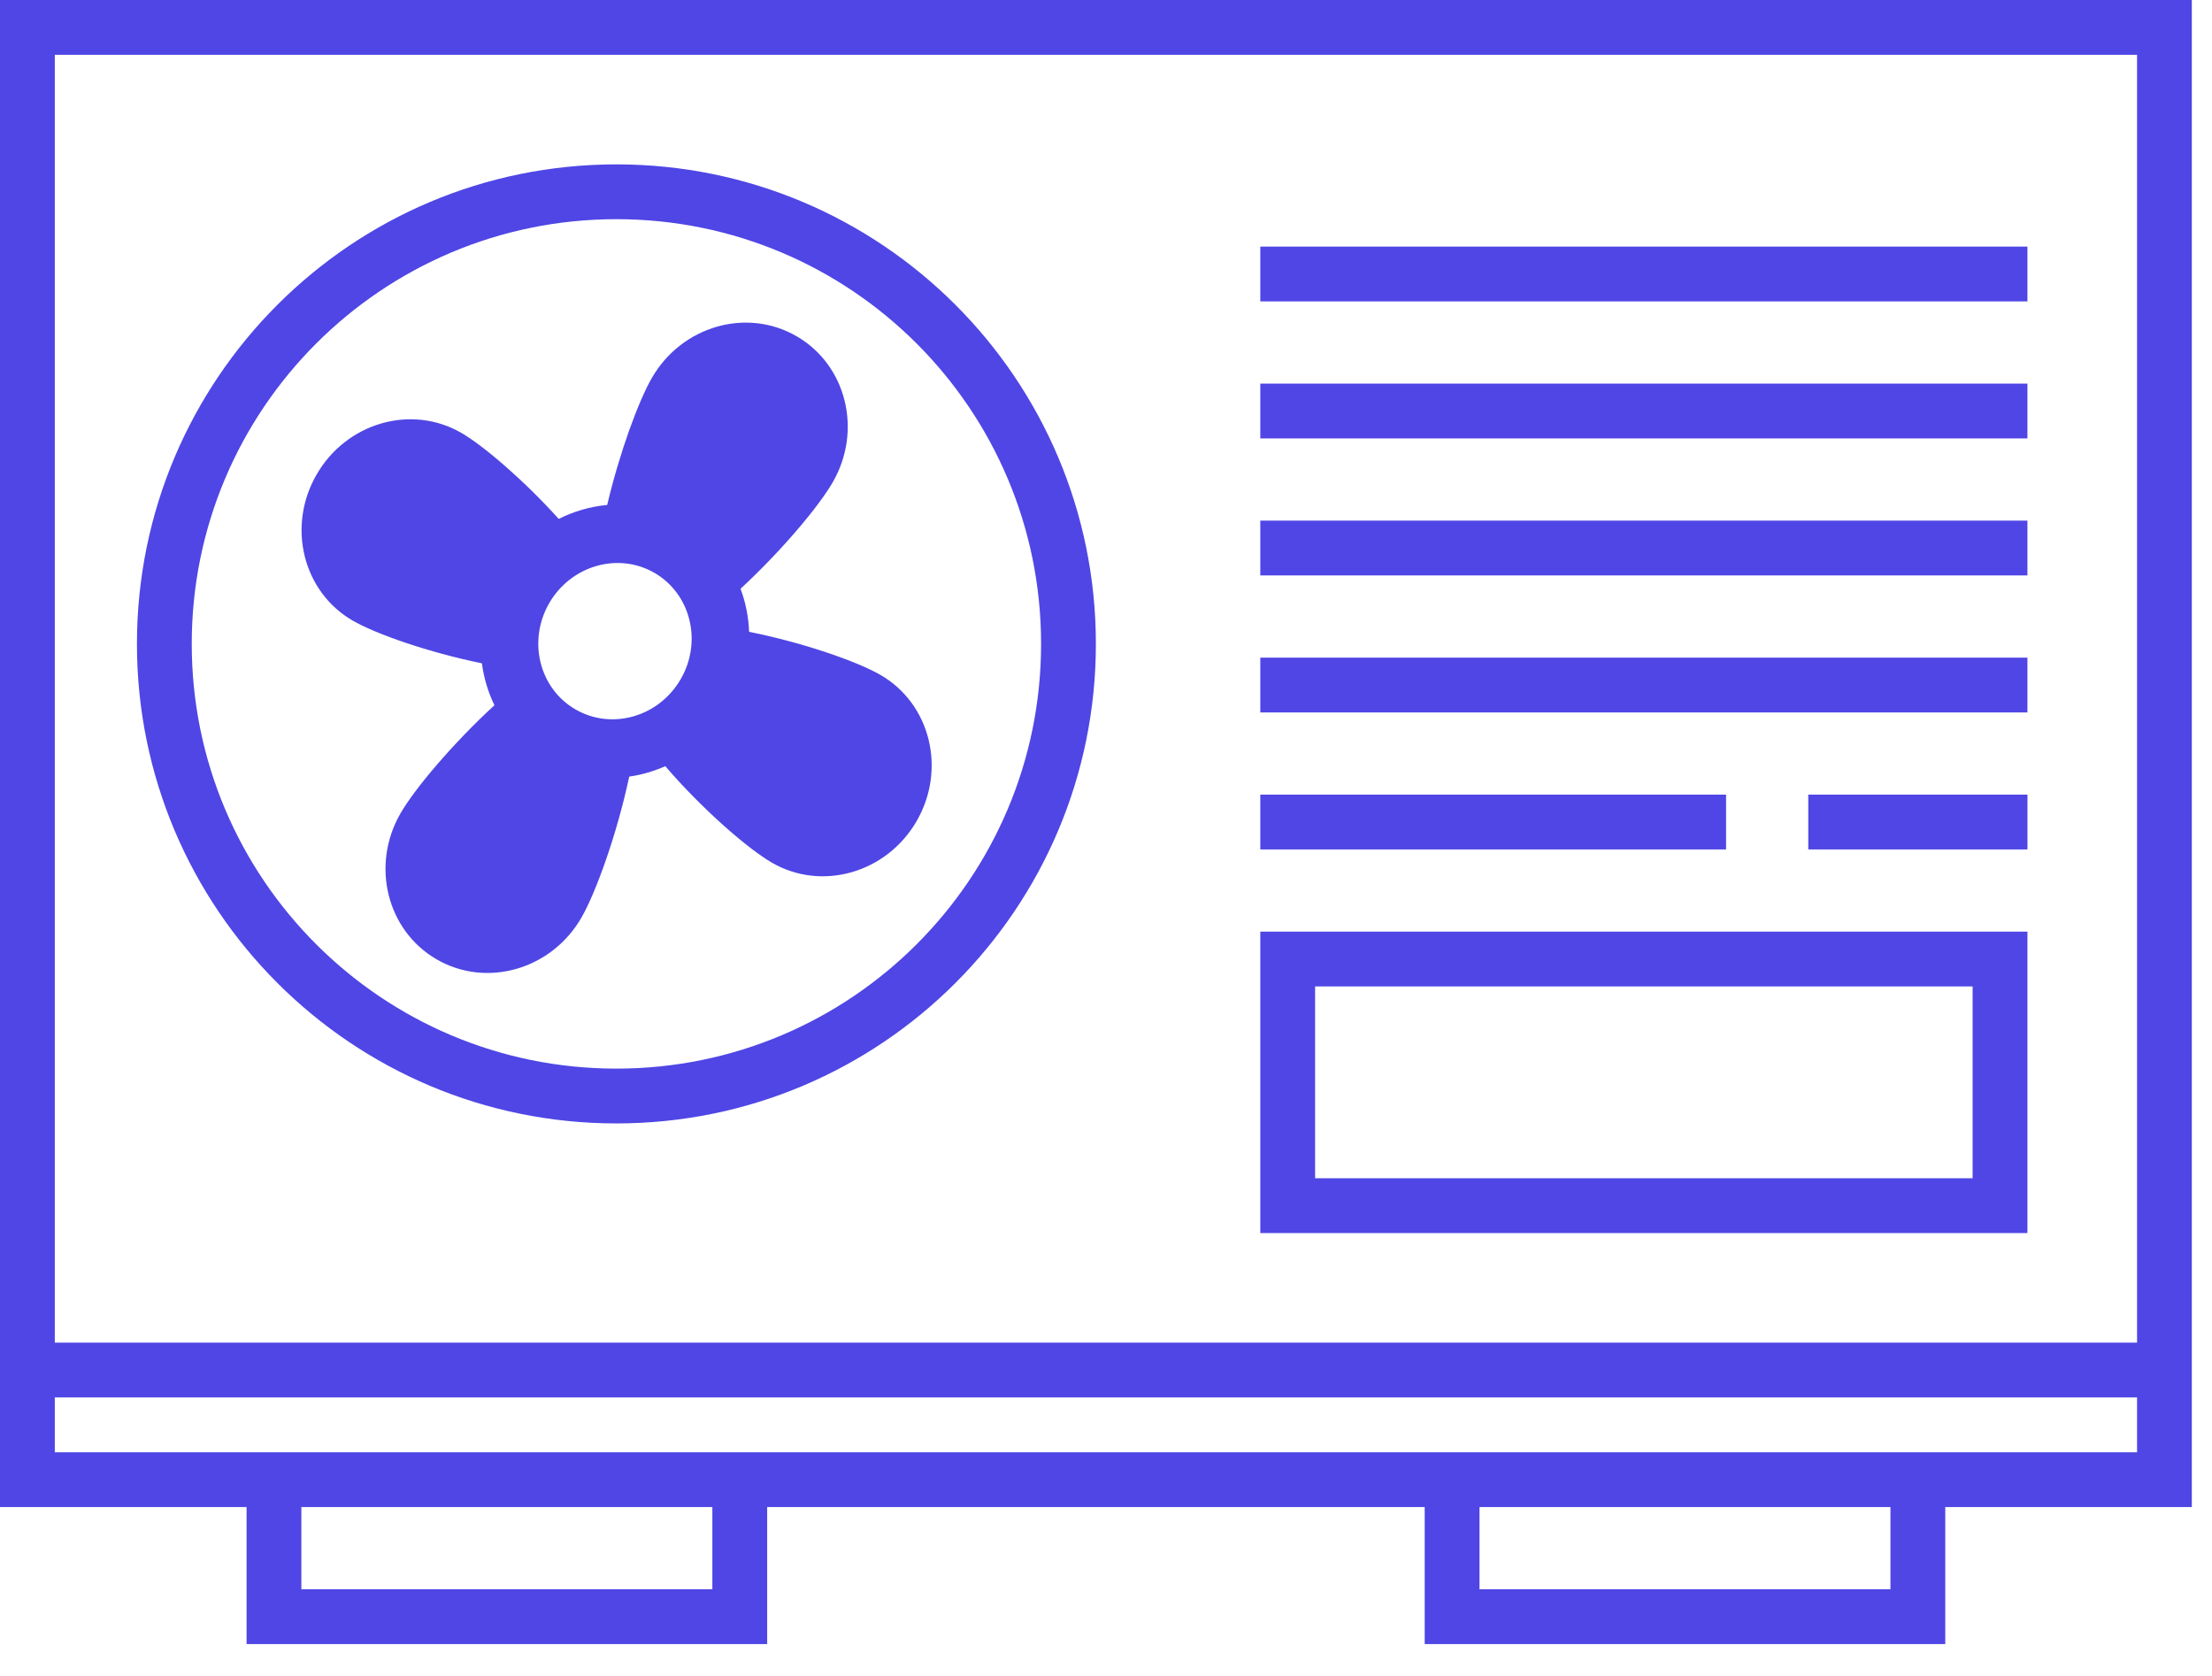 <svg width="66" height="50" viewBox="0 0 66 50" fill="none" xmlns="http://www.w3.org/2000/svg">
<path fill-rule="evenodd" clip-rule="evenodd" d="M19.85 22.858C20.951 24.139 22.31 25.32 23.035 25.739C24.525 26.599 26.457 26.042 27.351 24.495C28.244 22.947 27.76 20.995 26.27 20.135C25.569 19.731 23.956 19.169 22.351 18.85C22.335 18.407 22.248 17.973 22.096 17.565C23.319 16.434 24.432 15.107 24.846 14.389C25.74 12.841 25.256 10.89 23.766 10.03C22.276 9.169 20.344 9.726 19.45 11.274C19.051 11.965 18.486 13.501 18.117 15.065C17.617 15.111 17.126 15.253 16.671 15.481C15.628 14.325 14.428 13.298 13.762 12.913C12.272 12.053 10.339 12.61 9.446 14.158C8.553 15.705 9.036 17.657 10.527 18.517C11.218 18.916 12.796 19.467 14.379 19.789C14.436 20.225 14.562 20.648 14.753 21.04C13.51 22.181 12.371 23.535 11.951 24.263C11.057 25.811 11.541 27.762 13.031 28.623C14.521 29.483 16.453 28.926 17.347 27.379C17.782 26.625 18.413 24.87 18.774 23.169C19.144 23.116 19.506 23.012 19.85 22.858ZM20.311 20.261C19.662 21.386 18.257 21.791 17.173 21.166C16.089 20.54 15.737 19.12 16.387 17.995C17.037 16.87 18.442 16.465 19.526 17.09C20.609 17.716 20.961 19.136 20.311 20.261Z" fill="#4f46e5"/>
<path fill-rule="evenodd" clip-rule="evenodd" d="M32.698 19.21C32.698 27.111 26.293 33.516 18.392 33.516C10.491 33.516 4.086 27.111 4.086 19.21C4.086 11.309 10.491 4.904 18.392 4.904C26.293 4.904 32.698 11.309 32.698 19.21ZM31.063 19.21C31.063 26.208 25.39 31.881 18.392 31.881C11.394 31.881 5.721 26.208 5.721 19.21C5.721 12.212 11.394 6.539 18.392 6.539C25.39 6.539 31.063 12.212 31.063 19.21Z" fill="#4f46e5"/>
<path d="M37.604 8.992H60.493V7.357H37.604V8.992Z" fill="#4f46e5"/>
<path d="M60.493 13.08H37.604V11.445H60.493V13.08Z" fill="#4f46e5"/>
<path d="M37.604 17.167H60.493V15.532H37.604V17.167Z" fill="#4f46e5"/>
<path d="M60.493 21.255H37.604V19.62H60.493V21.255Z" fill="#4f46e5"/>
<path d="M37.604 25.342H51.501V23.707H37.604V25.342Z" fill="#4f46e5"/>
<path d="M60.494 25.342H53.954V23.707H60.494V25.342Z" fill="#4f46e5"/>
<path fill-rule="evenodd" clip-rule="evenodd" d="M37.604 27.794V36.787H60.493V27.794H37.604ZM39.239 35.152V29.429H58.858V35.152H39.239Z" fill="#4f46e5"/>
<path fill-rule="evenodd" clip-rule="evenodd" d="M0 0V44.961H7.357V49.049H22.89V44.961H42.509V49.049H58.041V44.961H65.398V0H0ZM1.635 1.635H63.764V40.056H1.635V1.635ZM1.635 43.327V41.691H63.764V43.327H1.635ZM8.992 47.414V44.961H21.255V47.414H8.992ZM56.406 44.961V47.414H44.144V44.961H56.406Z" fill="#4f46e5"/>
</svg>
